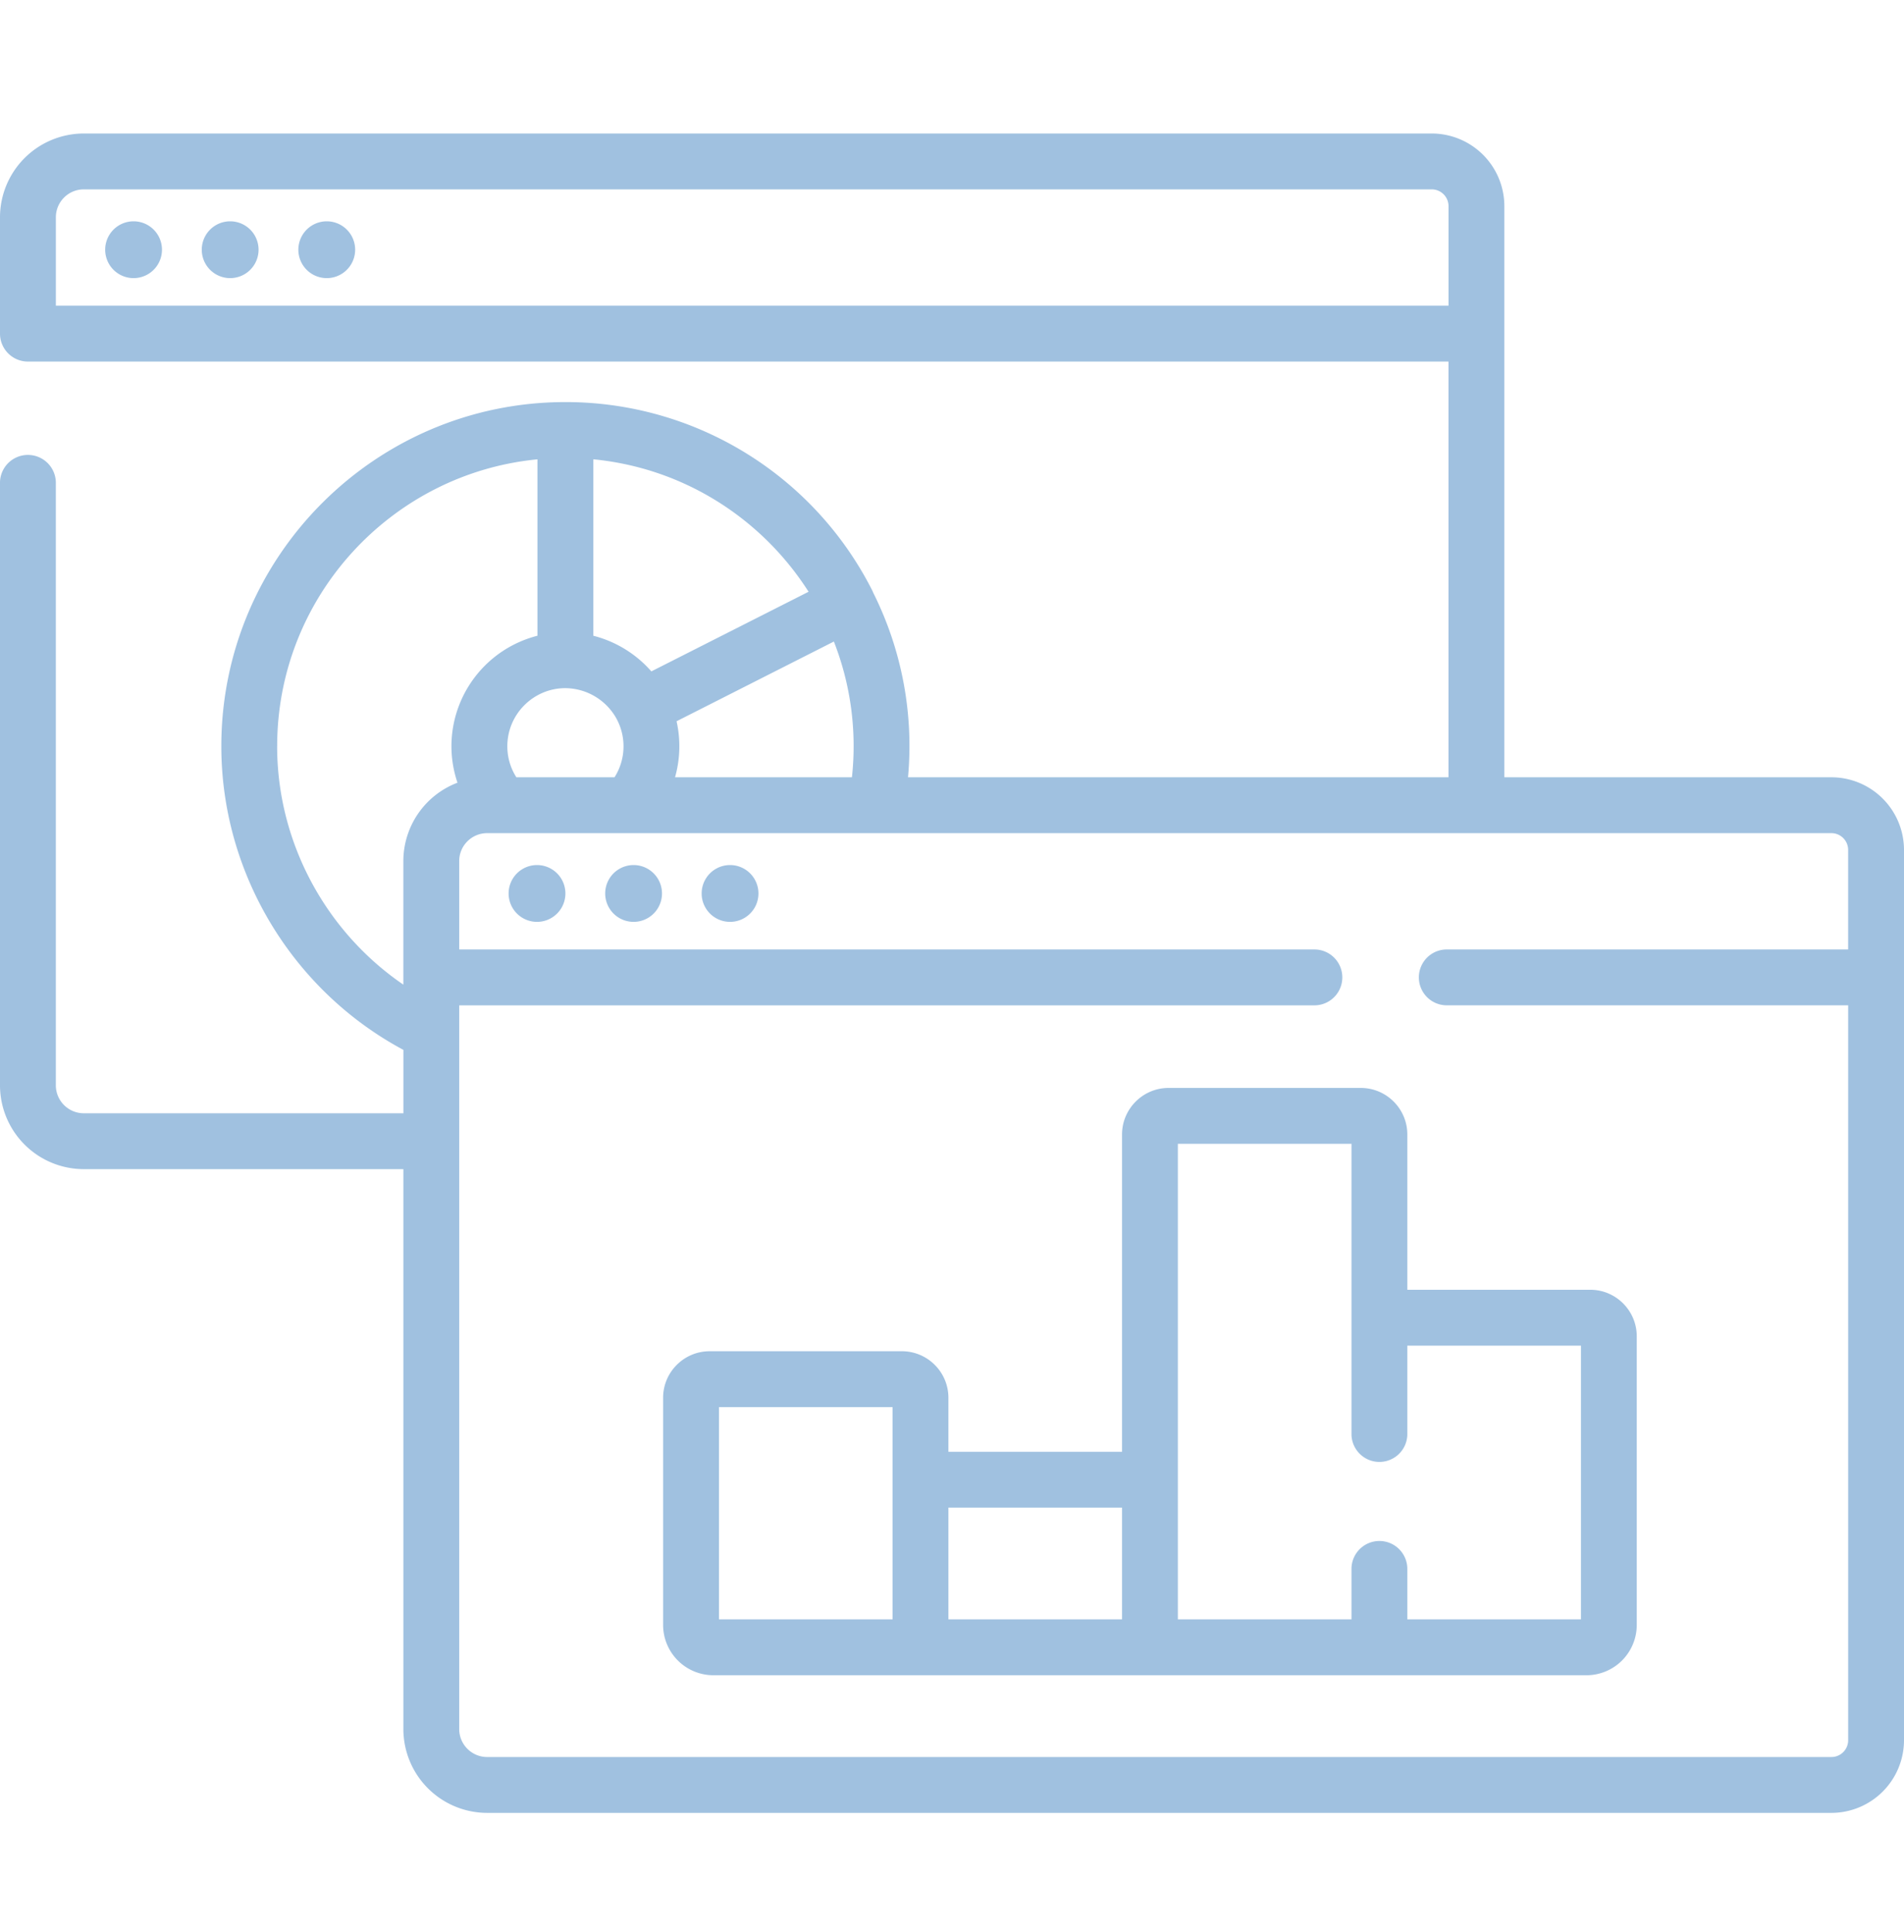 <svg width="70" height="71" viewBox="0 0 70 71" fill="none" xmlns="http://www.w3.org/2000/svg"><g clip-path="url(#clip0)" fill="#A0C1E0"><path d="M4.911 10.222a1.044 1.044 0 100-2.088 1.044 1.044 0 000 2.088zm3.551 0a1.044 1.044 0 100-2.088 1.044 1.044 0 000 2.088zm3.551 0a1.044 1.044 0 100-2.088 1.044 1.044 0 000 2.088z"/><path d="M67.33 28.567H55.307V7.577a2.672 2.672 0 00-2.67-2.67H3.08A3.083 3.083 0 000 7.987v4.275c0 .567.46 1.027 1.027 1.027h52.226v15.278h-19.87a12.57 12.57 0 00-1.28-6.784 1.14 1.14 0 00-.031-.073 12.63 12.63 0 00-11.286-6.932c-6.974 0-12.649 5.674-12.649 12.65 0 4.66 2.608 8.972 6.694 11.159v2.33H3.08a1.029 1.029 0 01-1.027-1.027V17.715a1.027 1.027 0 00-2.053 0V39.89a3.083 3.083 0 003.08 3.08h11.75v20.58a3.083 3.083 0 003.08 3.08h49.42A2.672 2.672 0 0070 63.96V31.238a2.672 2.672 0 00-2.67-2.67zM2.054 7.987c0-.566.46-1.027 1.027-1.027h49.557c.34 0 .616.277.616.616v3.66h-51.2V7.987zm22.764 20.58a4.196 4.196 0 00.056-2.058l5.783-2.93a10.534 10.534 0 01.664 4.988h-6.503zm-5.834 0a2.105 2.105 0 01-.332-1.14c0-1.174.954-2.13 2.127-2.135a2.17 2.17 0 011.873 1.097l.021.039a2.127 2.127 0 01-.08 2.14h-3.61zm2.863-11.683c.538.054 1.073.15 1.597.285 2.628.68 4.86 2.348 6.283 4.58l-5.78 2.927a4.222 4.222 0 00-2.133-1.31v-6.484l.033.002zM10.19 27.427c0-5.496 4.206-10.027 9.569-10.545v6.484a4.196 4.196 0 00-3.162 4.061c0 .459.077.911.222 1.34a3.085 3.085 0 00-1.99 2.88v4.542c-2.86-1.954-4.64-5.238-4.64-8.762zm57.14 37.15H17.91c-.566 0-1.027-.46-1.027-1.027v-26.6h31.44a1.027 1.027 0 000-2.054h-31.44v-3.249c0-.566.46-1.026 1.027-1.026h49.42c.34 0 .616.276.616.616v3.659H53.159a1.027 1.027 0 000 2.053h14.788v27.012c0 .34-.276.616-.616.616z"/><path d="M19.743 33.882a1.044 1.044 0 100-2.088 1.044 1.044 0 000 2.088zm3.551 0a1.044 1.044 0 100-2.088 1.044 1.044 0 000 2.088zm3.546 0a1.044 1.044 0 100-2.088 1.044 1.044 0 000 2.088zm-.75 15.781h7.067c.944 0 1.711.767 1.711 1.71v1.985h6.383v-11.66c0-.944.768-1.712 1.711-1.712h7.067c.944 0 1.711.768 1.711 1.711v5.707h6.725c.943 0 1.71.768 1.71 1.711v10.608a1.85 1.85 0 01-1.847 1.848h-32.1a1.85 1.85 0 01-1.849-1.848v-8.35c0-.943.768-1.71 1.711-1.71zm24.624 6.974c.566 0 1.026.46 1.026 1.027v1.853h6.383v-10.06H51.74v3.279a1.027 1.027 0 01-2.053 0V42.039h-6.383v17.478h6.383v-1.854c0-.566.46-1.026 1.027-1.026zm-9.463-1.226h-6.383v4.106h6.383v-4.106zm-14.818 4.106h6.382v-7.801h-6.382v7.801z"/></g><defs><clipPath id="clip0"><path fill="#fff" d="M0 .769h70v70H0z"/></clipPath></defs></svg>